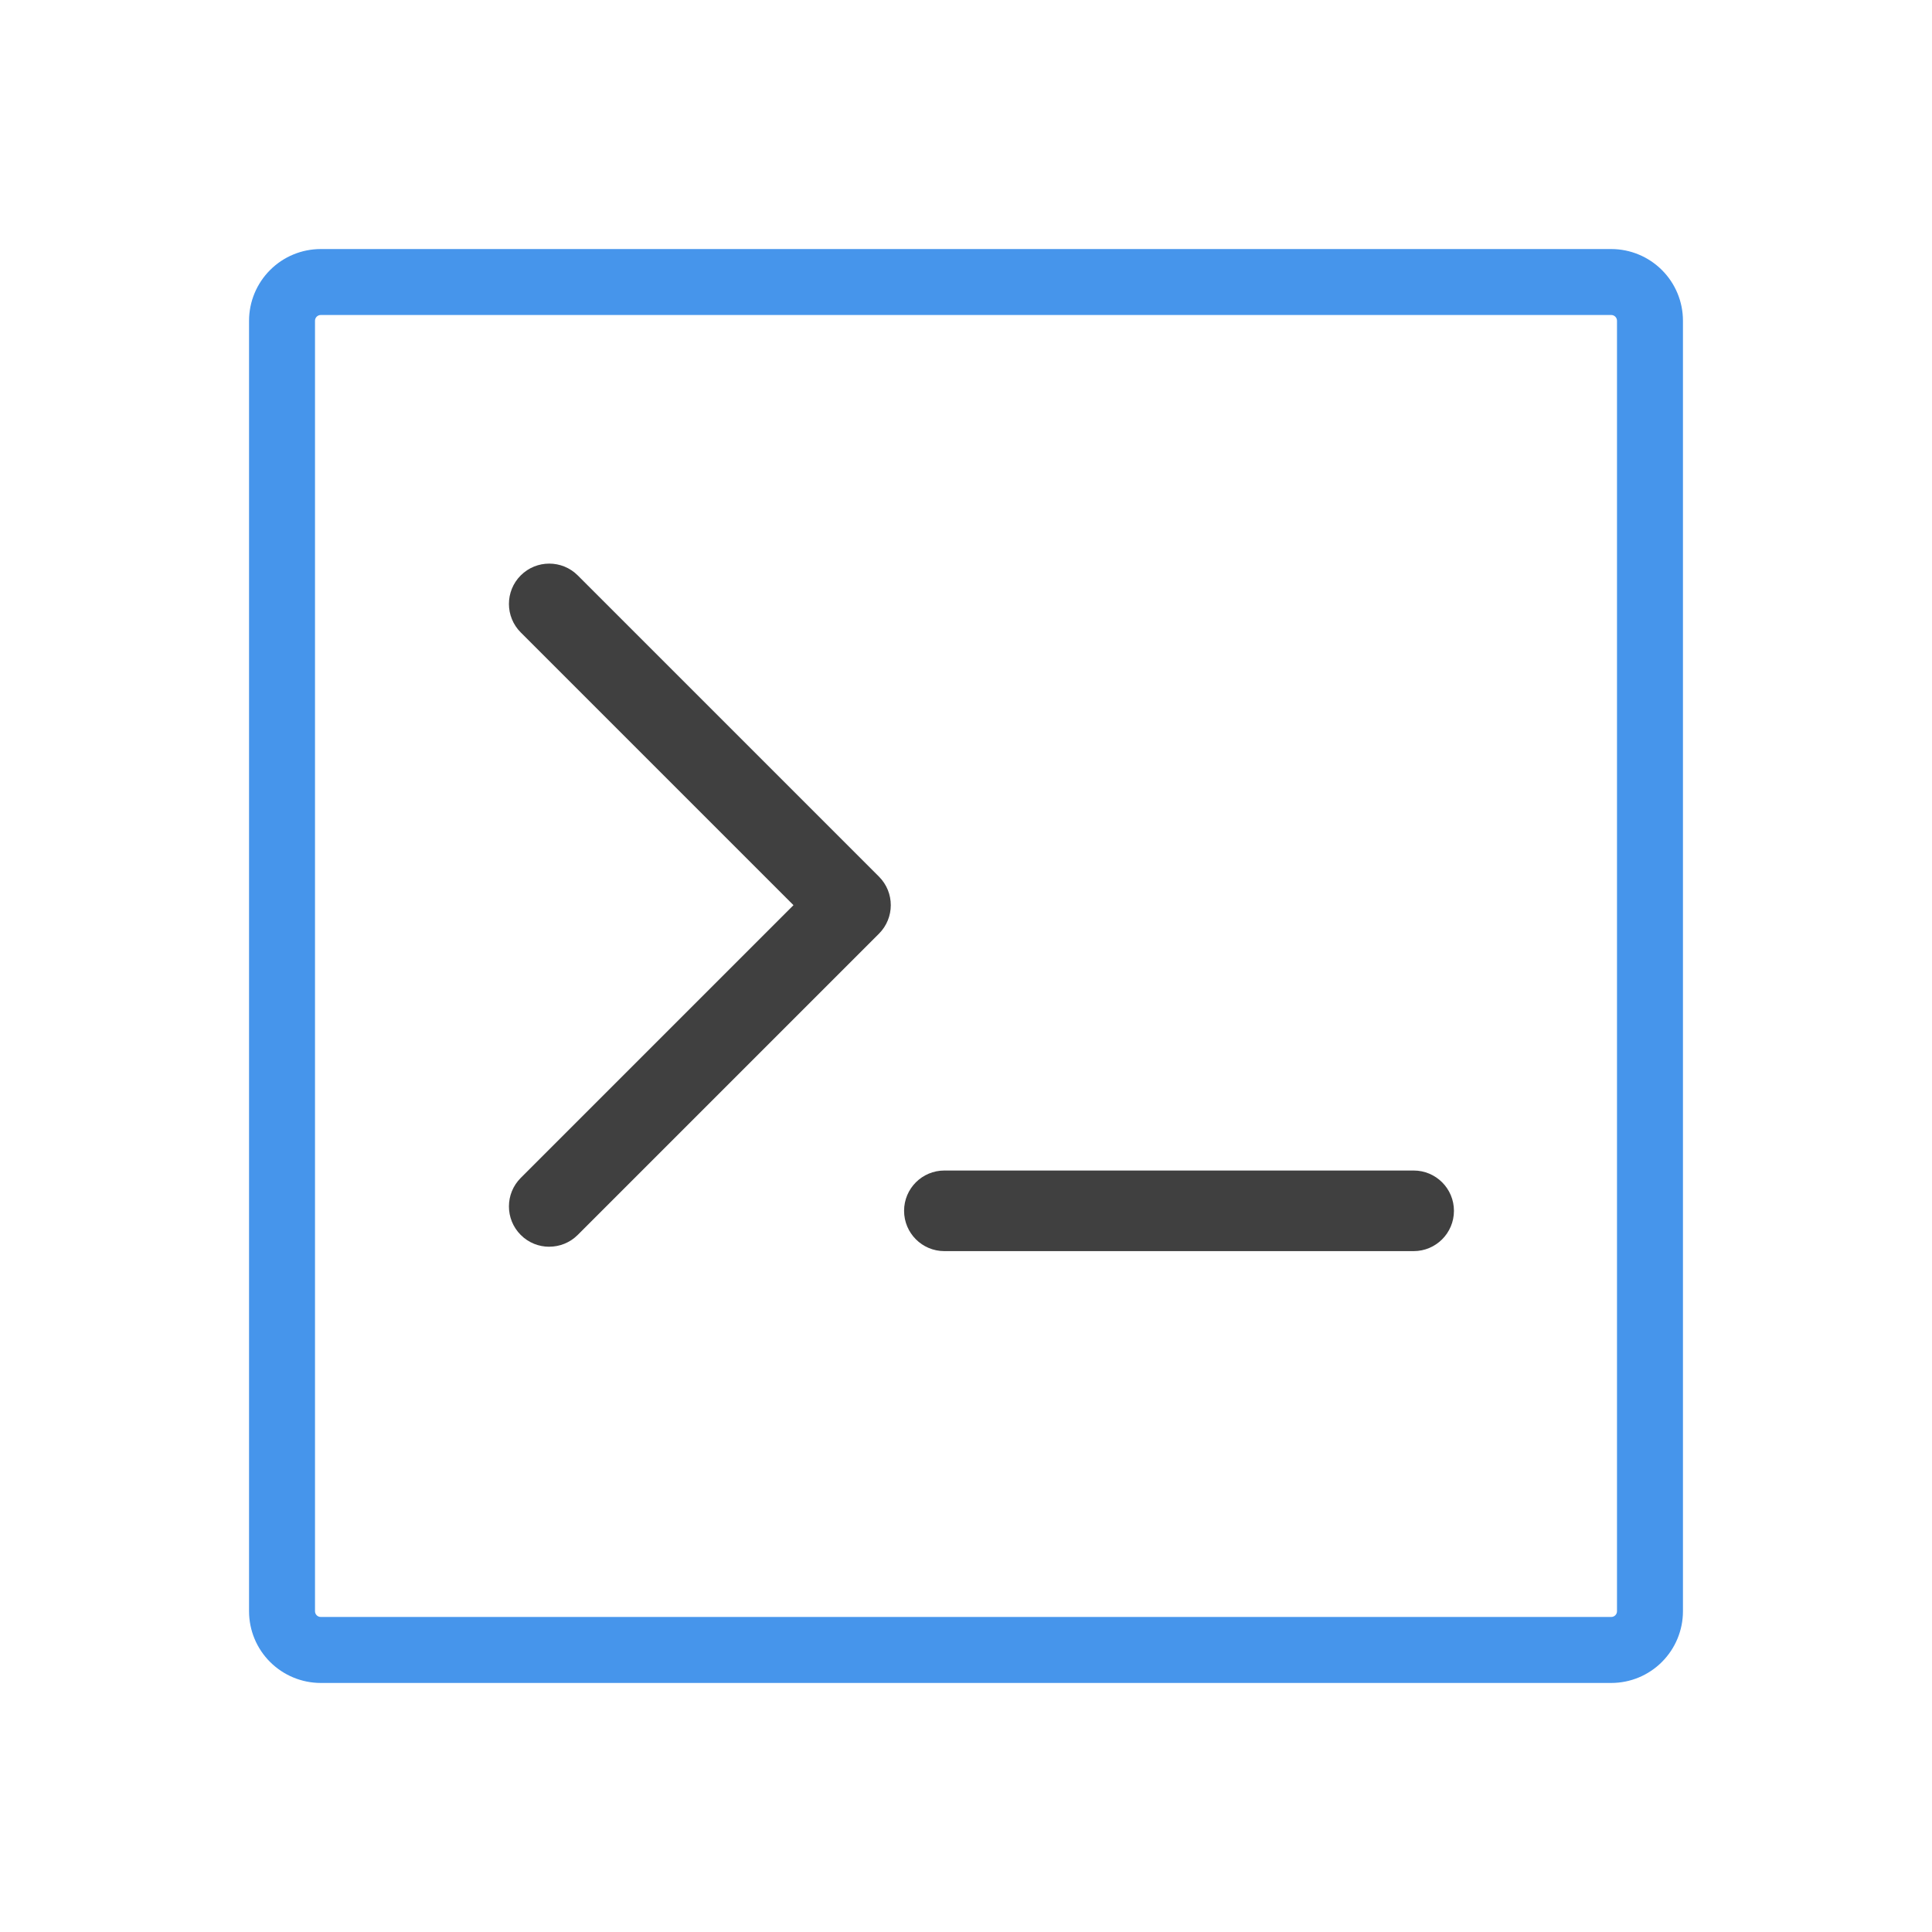 <?xml version="1.0" encoding="UTF-8"?>
<svg id="Layer_1" data-name="Layer 1" xmlns="http://www.w3.org/2000/svg" viewBox="0 0 512 512">
  <defs>
    <style>
      .cls-1 {
        fill: #404040;
      }

      .cls-2 {
        fill: #4695eb;
      }
    </style>
  </defs>
  <path class="cls-2" d="M427,83.48c.4,0,.79.16,1.07.44.28.28.45.67.45,1.07v342c0,.4-.16.79-.44,1.07-.28.28-.67.45-1.07.45H85c-.4,0-.79-.16-1.07-.44-.28-.28-.45-.67-.45-1.07V85c0-.4.16-.79.44-1.07.28-.28.67-.45,1.07-.45h342M427,66H85c-5.04,0-9.87,2-13.43,5.57-3.56,3.56-5.57,8.4-5.57,13.43v342c0,5.04,2,9.87,5.57,13.43,3.56,3.56,8.4,5.57,13.43,5.57h342c5.04,0,9.87-2,13.43-5.57,3.56-3.56,5.57-8.4,5.57-13.43V85c0-5.04-2-9.87-5.57-13.43-3.56-3.56-8.4-5.57-13.43-5.57h0Z"/>
  <g>
    <path class="cls-1" d="M145.55,330.4c-2.73,0-5.47-1.04-7.55-3.13-4.17-4.17-4.17-10.94,0-15.11l72.28-72.28-72.28-72.28c-4.17-4.17-4.17-10.94,0-15.11,4.17-4.17,10.94-4.17,15.11,0l79.83,79.83c4.17,4.17,4.17,10.94,0,15.11l-79.83,79.83c-2.09,2.09-4.82,3.13-7.55,3.13Z"/>
    <path class="cls-1" d="M374.63,331.56h-124.36c-5.9,0-10.68-4.78-10.68-10.68s4.78-10.68,10.68-10.68h124.36c5.9,0,10.68,4.78,10.68,10.68s-4.78,10.68-10.68,10.68Z"/>
  </g>
</svg>
